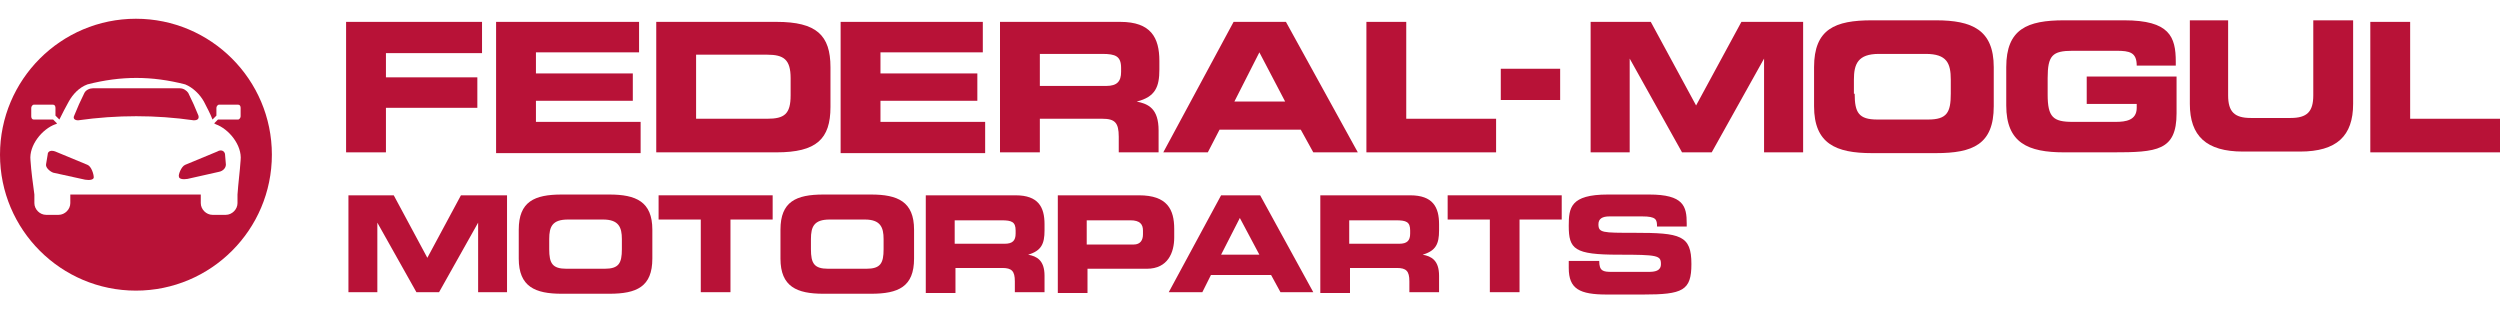 <svg xmlns="http://www.w3.org/2000/svg" xmlns:xlink="http://www.w3.org/1999/xlink" version="1.1" id="Layer_1" x="0px" y="0px" viewBox="0 0 320 40" enable-background="new 0 0 320 40" xml:space="preserve">
<g>
	<g>
		<g>
			<g>
				<g>
					<g>
						<g>
							<g>
								<g>
									<g>
										<path fill="#B81237" d="M203.4 2.8h7.9l5.8 10.7l5.8-10.7h7.9v16.7h-5v-12h0l-6.7 12h-3.8l-6.7-12h0v12h-5V2.8z"/>
										<path fill="#B81237" d="M232.2 8.6c0-4.9 2.7-6 7.4-6h8.2c4.6 0 7.4 1.2 7.4 6v5c0 4.9-2.7 6-7.4 6h-8.2 c-4.6 0-7.4-1.2-7.4-6V8.6z M237.4 12c0 2.4 0.5 3.3 2.9 3.3h6.5c2.4 0 2.9-0.9 2.9-3.3v-1.8c0-2.1-0.5-3.3-3.2-3.3h-6 c-2.7 0-3.2 1.3-3.2 3.3V12z"/>
										<path fill="#B81237" d="M256.8 8.6c0-4.9 2.7-6 7.4-6h7.7c5.8 0 6.6 2.1 6.6 5.3v0.5h-5c0-1.7-0.9-1.9-2.6-1.9h-5.6 c-2.6 0-3.2 0.6-3.2 3.5v2.1c0 2.9 0.7 3.5 3.2 3.5h5.5c1.3 0 2.7-0.2 2.7-1.8v-0.5h-6.4V9.8h11.5v4.7c0 4.8-2.5 5-8.2 5 h-6.2c-4.6 0-7.4-1.2-7.4-6V8.6z"/>
										<path fill="#B81237" d="M280.1 2.6h5.1v9.6c0 2.1 0.8 2.9 2.9 2.9h5.1c2.1 0 2.9-0.8 2.9-2.9V2.6h5.1v10.7 c0 4.1-2.1 6.1-6.8 6.1h-7.3c-4.7 0-6.8-2-6.8-6.1V2.6z"/>
										<g>
											<path fill="#B81237" d="M44.3 2.8h17.4v4H49.4v3.1h11.7v3.9H49.4v5.7h-5.1V2.8z"/>
											<path fill="#B81237" d="M63.5 2.8h18.3v3.9H68.6v2.7H81v3.5H68.6v2.7H82v4H63.5V2.8z"/>
											<path fill="#B81237" d="M84 2.8h15.4c5.1 0 6.9 1.7 6.9 5.8v5.1c0 4.1-1.8 5.8-6.9 5.8H84V2.8z M89.1 15.2h9.1 c2.2 0 3-0.6 3-3V10c0-2.4-0.9-3-3-3h-9.1V15.2z"/>
											<path fill="#B81237" d="M107.6 2.8h18.2v3.9h-13.1v2.7h12.4v3.5h-12.4v2.7h13.4v4h-18.5V2.8z"/>
											<path fill="#B81237" d="M128 2.8h15.4c3.9 0 5 2 5 5v1.1c0 2.2-0.5 3.5-2.9 4.1v0c1.5 0.3 2.8 0.9 2.8 3.7v2.8h-5.1v-2 c0-1.8-0.5-2.3-2.1-2.3h-8v4.3H128V2.8z M133.1 11h8.5c1.4 0 1.9-0.6 1.9-1.8V8.7c0-1.5-0.7-1.8-2.4-1.8h-8V11z"/>
											<path fill="#B81237" d="M157.9 2.8h6.7l9.2 16.7h-5.7l-1.6-2.9h-10.4l-1.5 2.9h-5.7L157.9 2.8z M158 13h6.5l-3.3-6.3 L158 13z"/>
											<path fill="#B81237" d="M174.9 2.8h5.1v12.4h11.5v4.3h-16.6V2.8z"/>
										</g>
										<path fill="#B81237" d="M303.4 2.8h5.1v12.4H320v4.3h-16.6V2.8z"/>
									</g>
									<g>
										<path fill="#B81237" d="M44.5 25h5.9l4.3 8l4.3-8h5.9v12.4h-3.7v-8.9h0l-5 8.9h-2.9l-5-8.9h0v8.9h-3.7V25z"/>
										<path fill="#B81237" d="M66.4 29.4c0-3.6 2-4.5 5.5-4.5H78c3.4 0 5.5 0.9 5.5 4.5v3.7c0 3.6-2 4.5-5.5 4.5h-6.1 c-3.4 0-5.5-0.9-5.5-4.5V29.4z M70.3 31.9c0 1.8 0.4 2.5 2.2 2.5h4.9c1.8 0 2.2-0.7 2.2-2.5v-1.3c0-1.5-0.4-2.5-2.4-2.5 h-4.5c-2 0-2.4 0.9-2.4 2.5V31.9z"/>
										<path fill="#B81237" d="M84.4 25h14.5v3.1h-5.4v9.3h-3.8v-9.3h-5.4V25z"/>
										<path fill="#B81237" d="M99.9 29.4c0-3.6 2-4.5 5.5-4.5h6.1c3.4 0 5.5 0.9 5.5 4.5v3.7c0 3.6-2 4.5-5.5 4.5h-6.1 c-3.4 0-5.5-0.9-5.5-4.5V29.4z M103.8 31.9c0 1.8 0.4 2.5 2.2 2.5h4.9c1.8 0 2.2-0.7 2.2-2.5v-1.3c0-1.5-0.4-2.5-2.4-2.5 h-4.5c-2 0-2.4 0.9-2.4 2.5V31.9z"/>
										<path fill="#B81237" d="M118.5 25H130c2.9 0 3.7 1.5 3.7 3.7v0.8c0 1.7-0.4 2.6-2.1 3.1v0c1.1 0.2 2.1 0.7 2.1 2.7v2.1 h-3.8V36c0-1.3-0.4-1.7-1.6-1.7h-6v3.2h-3.8V25z M122.3 31.2h6.3c1 0 1.4-0.4 1.4-1.3v-0.4c0-1.1-0.5-1.3-1.8-1.3h-6V31.2 z"/>
										<path fill="#B81237" d="M135.4 25h10.4c3.6 0 4.5 1.8 4.5 4.3v1.1c0 1.9-0.8 4-3.5 4h-7.6v3.1h-3.8V25z M139.2 31.3h5.9 c0.9 0 1.2-0.6 1.2-1.3v-0.5c0-0.8-0.4-1.3-1.6-1.3h-5.6V31.3z"/>
										<path fill="#B81237" d="M156.3 25h5l6.8 12.4h-4.2l-1.2-2.2h-7.7l-1.1 2.2h-4.3L156.3 25z M156.3 32.6h4.9l-2.5-4.7 L156.3 32.6z"/>
										<path fill="#B81237" d="M169 25h11.5c2.9 0 3.7 1.5 3.7 3.7v0.8c0 1.7-0.4 2.6-2.1 3.1v0c1.1 0.2 2.1 0.7 2.1 2.7v2.1 h-3.8V36c0-1.3-0.4-1.7-1.6-1.7h-6v3.2H169V25z M172.8 31.2h6.3c1 0 1.4-0.4 1.4-1.3v-0.4c0-1.1-0.5-1.3-1.8-1.3h-6V31.2z "/>
										<path fill="#B81237" d="M185.4 25h14.5v3.1h-5.4v9.3h-3.8v-9.3h-5.4V25z"/>
										<path fill="#B81237" d="M200.9 33.4h3.8c0 1.3 0.5 1.4 1.6 1.4h4.7c0.8 0 1.6-0.1 1.6-1c0-1.1-0.4-1.2-5.4-1.2 c-5.7 0-6.4-0.7-6.4-3.7c0-2.3 0.2-4 5-4h5.3c4.4 0 4.8 1.5 4.8 3.7V29h-3.8c0-0.9-0.1-1.3-1.9-1.3h-4.2 c-0.9 0-1.4 0.3-1.4 1c0 1.1 0.5 1.1 4.6 1.1c5.9 0 7.3 0.3 7.3 4c0 3.4-1.1 3.9-6.2 3.9h-4.6c-3.5 0-4.9-0.7-4.9-3.4 V33.4z"/>
									</g>
									<rect x="192.1" y="8.8" fill="#B81237" width="7.6" height="4"/>
								</g>
							</g>
						</g>
					</g>
				</g>
			</g>
		</g>
	</g>
	<g>
		<path fill="#B81237" d="M25.4 14.8c-0.4-1-0.8-1.9-1.3-2.9c-0.2-0.3-0.6-0.6-1.1-0.6c-3.7 0-7.4 0-11.1 0c-0.4 0-0.9 0.2-1.1 0.6 c-0.5 1-0.9 1.9-1.3 2.9c-0.2 0.4 0.1 0.6 0.5 0.6c5-0.7 9.9-0.7 14.8 0C25.3 15.4 25.5 15.2 25.4 14.8z"/>
		<path fill="#B81237" d="M11.2 21.1l-4.1-1.7c-0.5-0.2-1-0.1-1 0.4L5.9 21c-0.1 0.4 0.4 0.9 0.9 1.1l4.1 0.9c0.6 0.1 1.1 0 1.1-0.3 C12 22.3 11.7 21.3 11.2 21.1z"/>
		<path fill="#B81237" d="M27.8 19.4l-4.1 1.7c-0.5 0.2-0.9 1.3-0.8 1.5c0 0.3 0.5 0.4 1.1 0.3L28 22c0.6-0.1 1-0.6 0.9-1.1 l-0.1-1.2C28.7 19.3 28.3 19.1 27.8 19.4z"/>
		<path fill="#B81237" d="M17.4 2.4C7.8 2.4 0 10.2 0 19.8s7.8 17.4 17.4 17.4c9.6 0 17.4-7.8 17.4-17.4S27 2.4 17.4 2.4z M30.4 24.9V26c0 0.8-0.7 1.5-1.5 1.5h-1.7c-0.8 0-1.5-0.7-1.5-1.5v-1.1c-4.8 0-11.9 0-16.7 0V26c0 0.8-0.7 1.5-1.5 1.5H5.9 c-0.8 0-1.5-0.7-1.5-1.5v-1.1c-0.2-1.5-0.4-2.9-0.5-4.4c-0.2-1.9 1.5-4 3.2-4.6c0.1 0 0.2-0.1 0.2-0.1l-0.5-0.5c0 0 0 0-0.1 0H4.3 c-0.2 0-0.3-0.2-0.3-0.4v-1.1c0-0.2 0.2-0.4 0.3-0.4h2.5c0.2 0 0.3 0.2 0.3 0.4v1l0.5 0.5C8 14.5 8.4 13.7 8.8 13 c0.5-0.9 1.3-1.8 2.4-2.2c4.3-1.1 8.2-1.1 12.5 0c1 0.4 1.9 1.3 2.4 2.2c0.4 0.8 0.8 1.5 1.1 2.3l0.5-0.5v-1 c0-0.2 0.2-0.4 0.3-0.4h2.5c0.2 0 0.3 0.2 0.3 0.4v1.1c0 0.2-0.2 0.4-0.3 0.4H28c0 0 0 0-0.1 0l-0.5 0.5c0.1 0 0.2 0.1 0.2 0.1 c1.7 0.6 3.4 2.7 3.2 4.6C30.7 22 30.5 23.4 30.4 24.9L30.4 24.9z"/>
	</g>
</g>
</svg>
